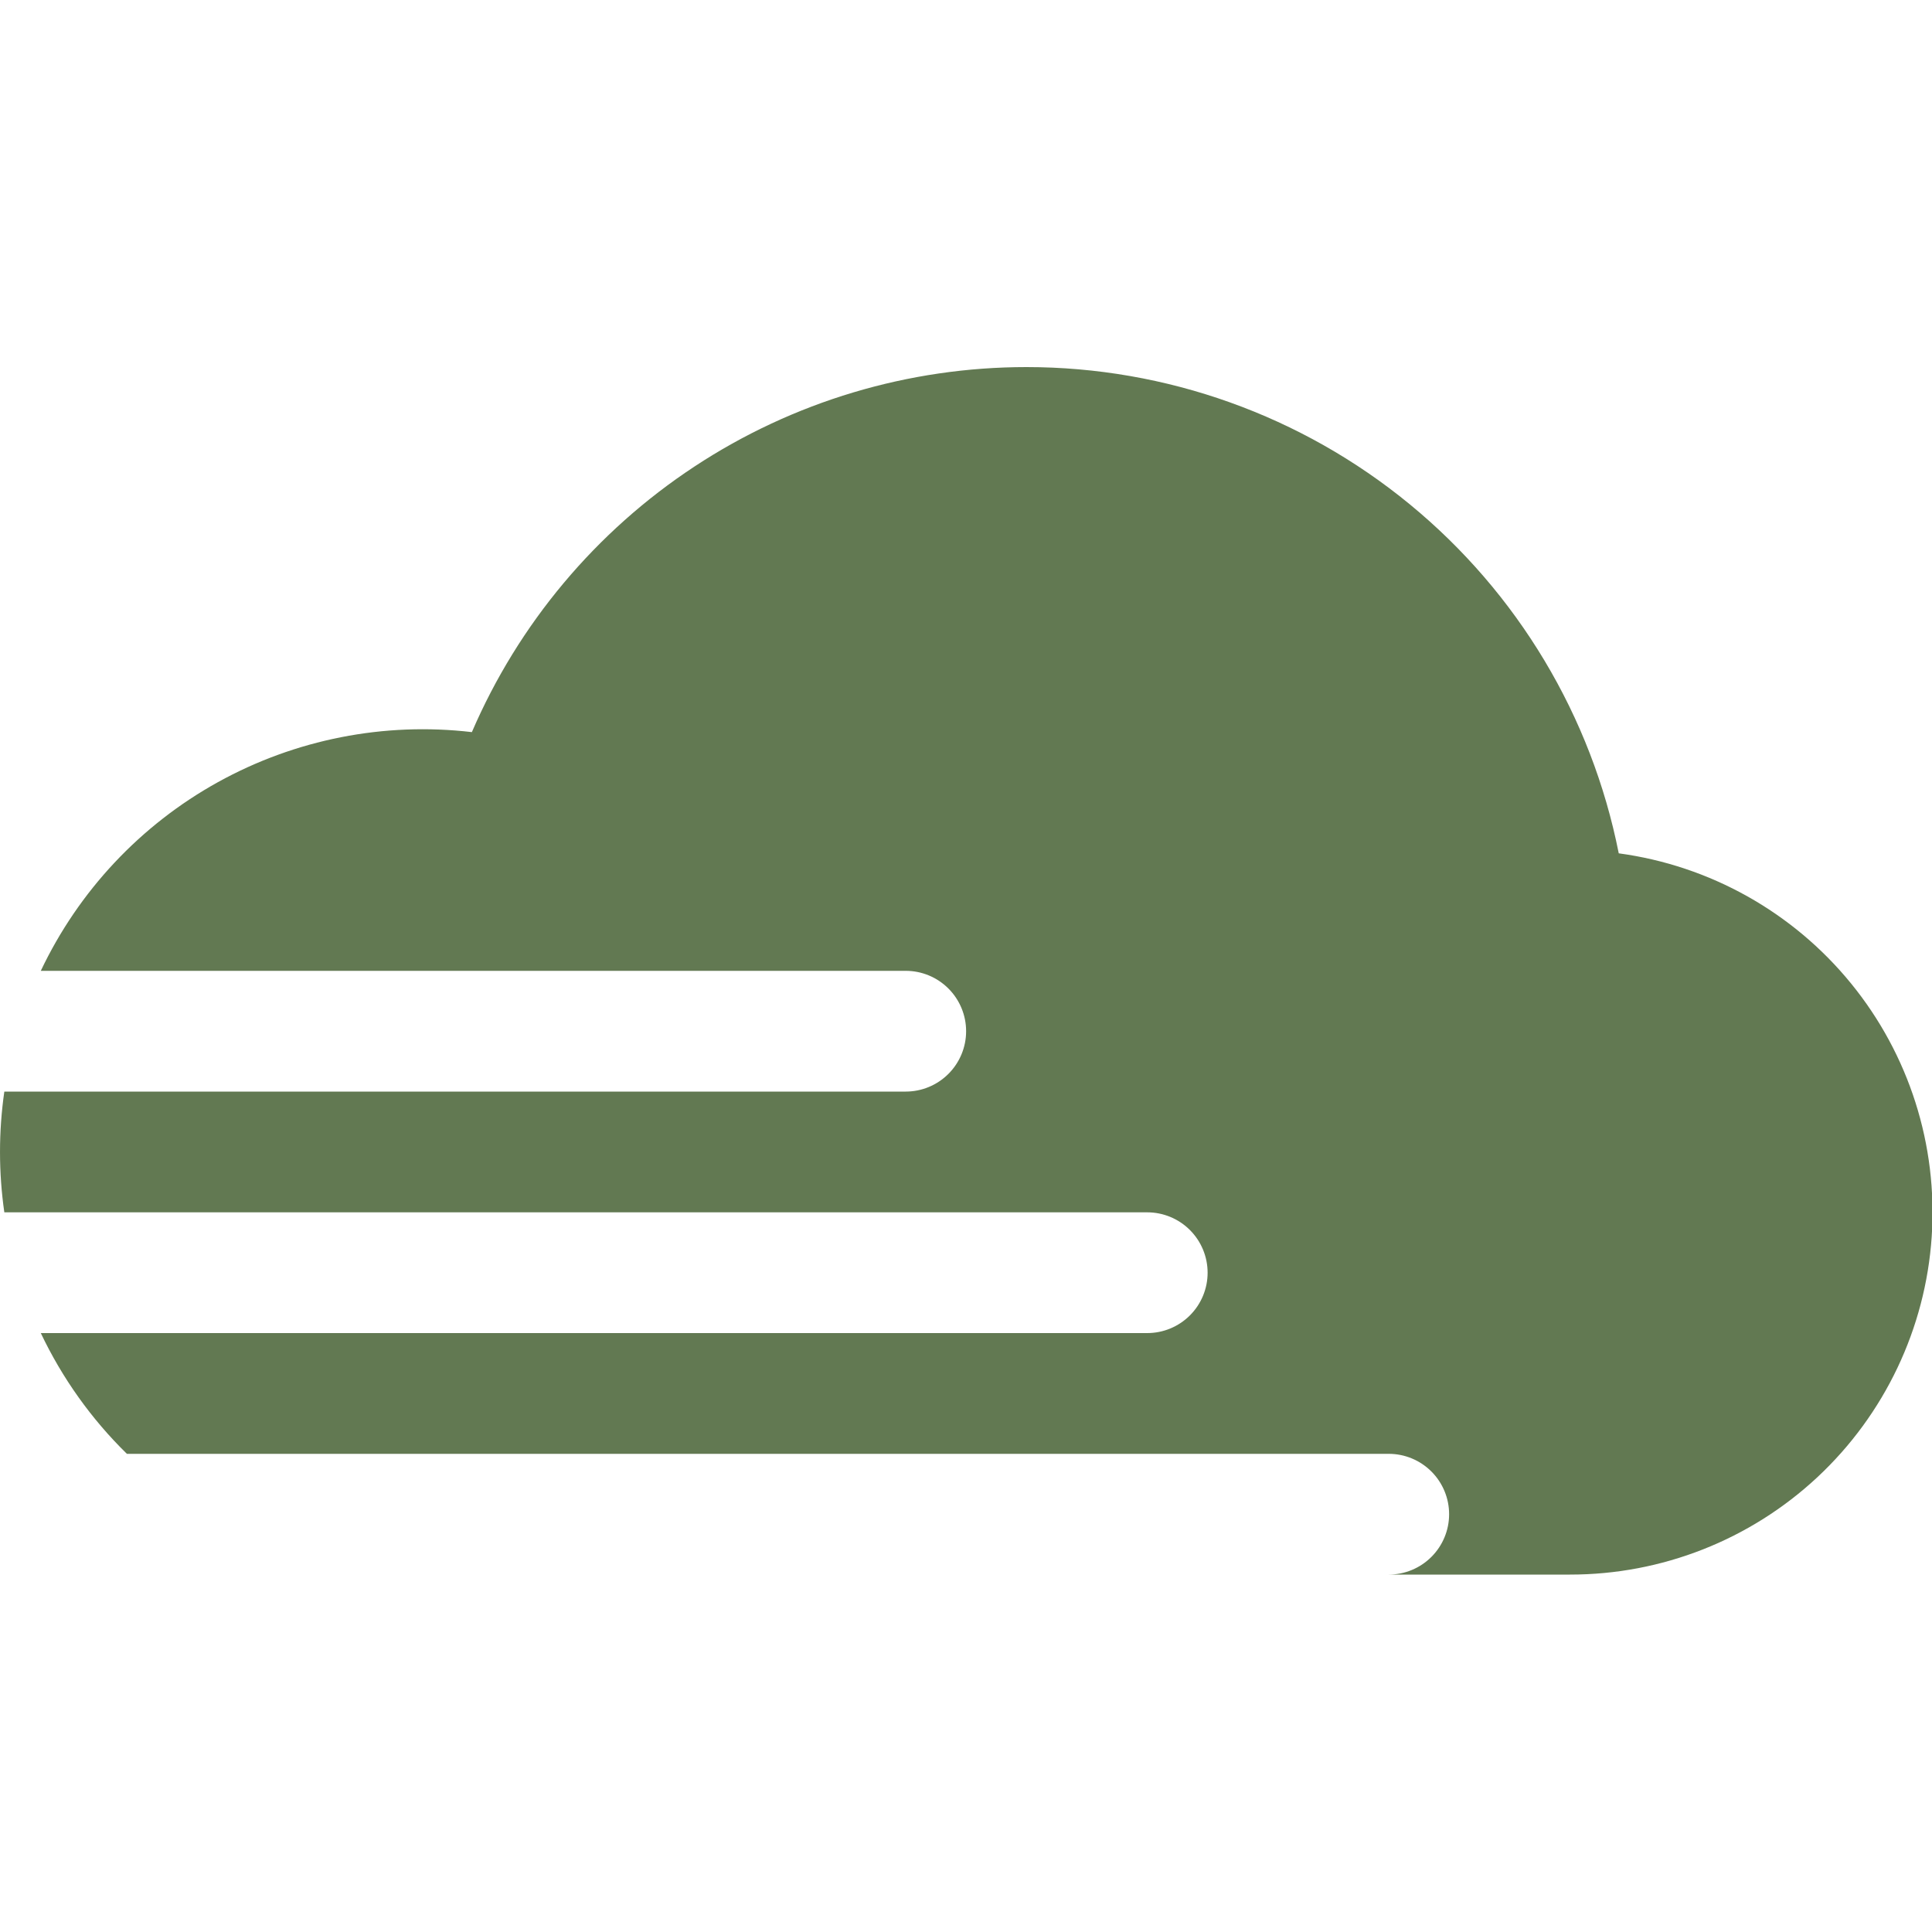 <svg width="50" height="50" viewBox="0 0 50 50" fill="none" xmlns="http://www.w3.org/2000/svg">
<g clip-path="url(#clip0_1529_6459)">
<path d="M26.565 9.5C30.182 9.5 33.687 10.754 36.482 13.049C39.277 15.344 41.19 18.537 41.893 22.084C44.251 22.403 46.398 23.605 47.902 25.448C49.406 27.291 50.153 29.636 49.992 32.009C49.831 34.382 48.774 36.605 47.036 38.228C45.297 39.851 43.006 40.753 40.628 40.75H35.94C36.355 40.75 36.752 40.585 37.045 40.292C37.338 39.999 37.503 39.602 37.503 39.188C37.503 38.773 37.338 38.376 37.045 38.083C36.752 37.79 36.355 37.625 35.94 37.625H3.284C2.363 36.723 1.609 35.665 1.056 34.5H29.69C30.105 34.5 30.502 34.335 30.795 34.042C31.088 33.749 31.253 33.352 31.253 32.938C31.253 32.523 31.088 32.126 30.795 31.833C30.502 31.54 30.105 31.375 29.69 31.375H0.112C-0.037 30.339 -0.037 29.286 0.112 28.25H23.44C23.855 28.25 24.252 28.085 24.545 27.792C24.838 27.499 25.003 27.102 25.003 26.688C25.003 26.273 24.838 25.876 24.545 25.583C24.252 25.29 23.855 25.125 23.44 25.125H1.056C2.036 23.058 3.639 21.35 5.64 20.242C7.642 19.134 9.94 18.681 12.212 18.947C13.42 16.142 15.423 13.752 17.974 12.073C20.524 10.394 23.512 9.5 26.565 9.5Z" fill="#627952"/>
</g>
<defs>
<clipPath id="clip0_1529_6459">
<rect width="50" height="50" fill="white"/>
</clipPath>
</defs>
</svg>
